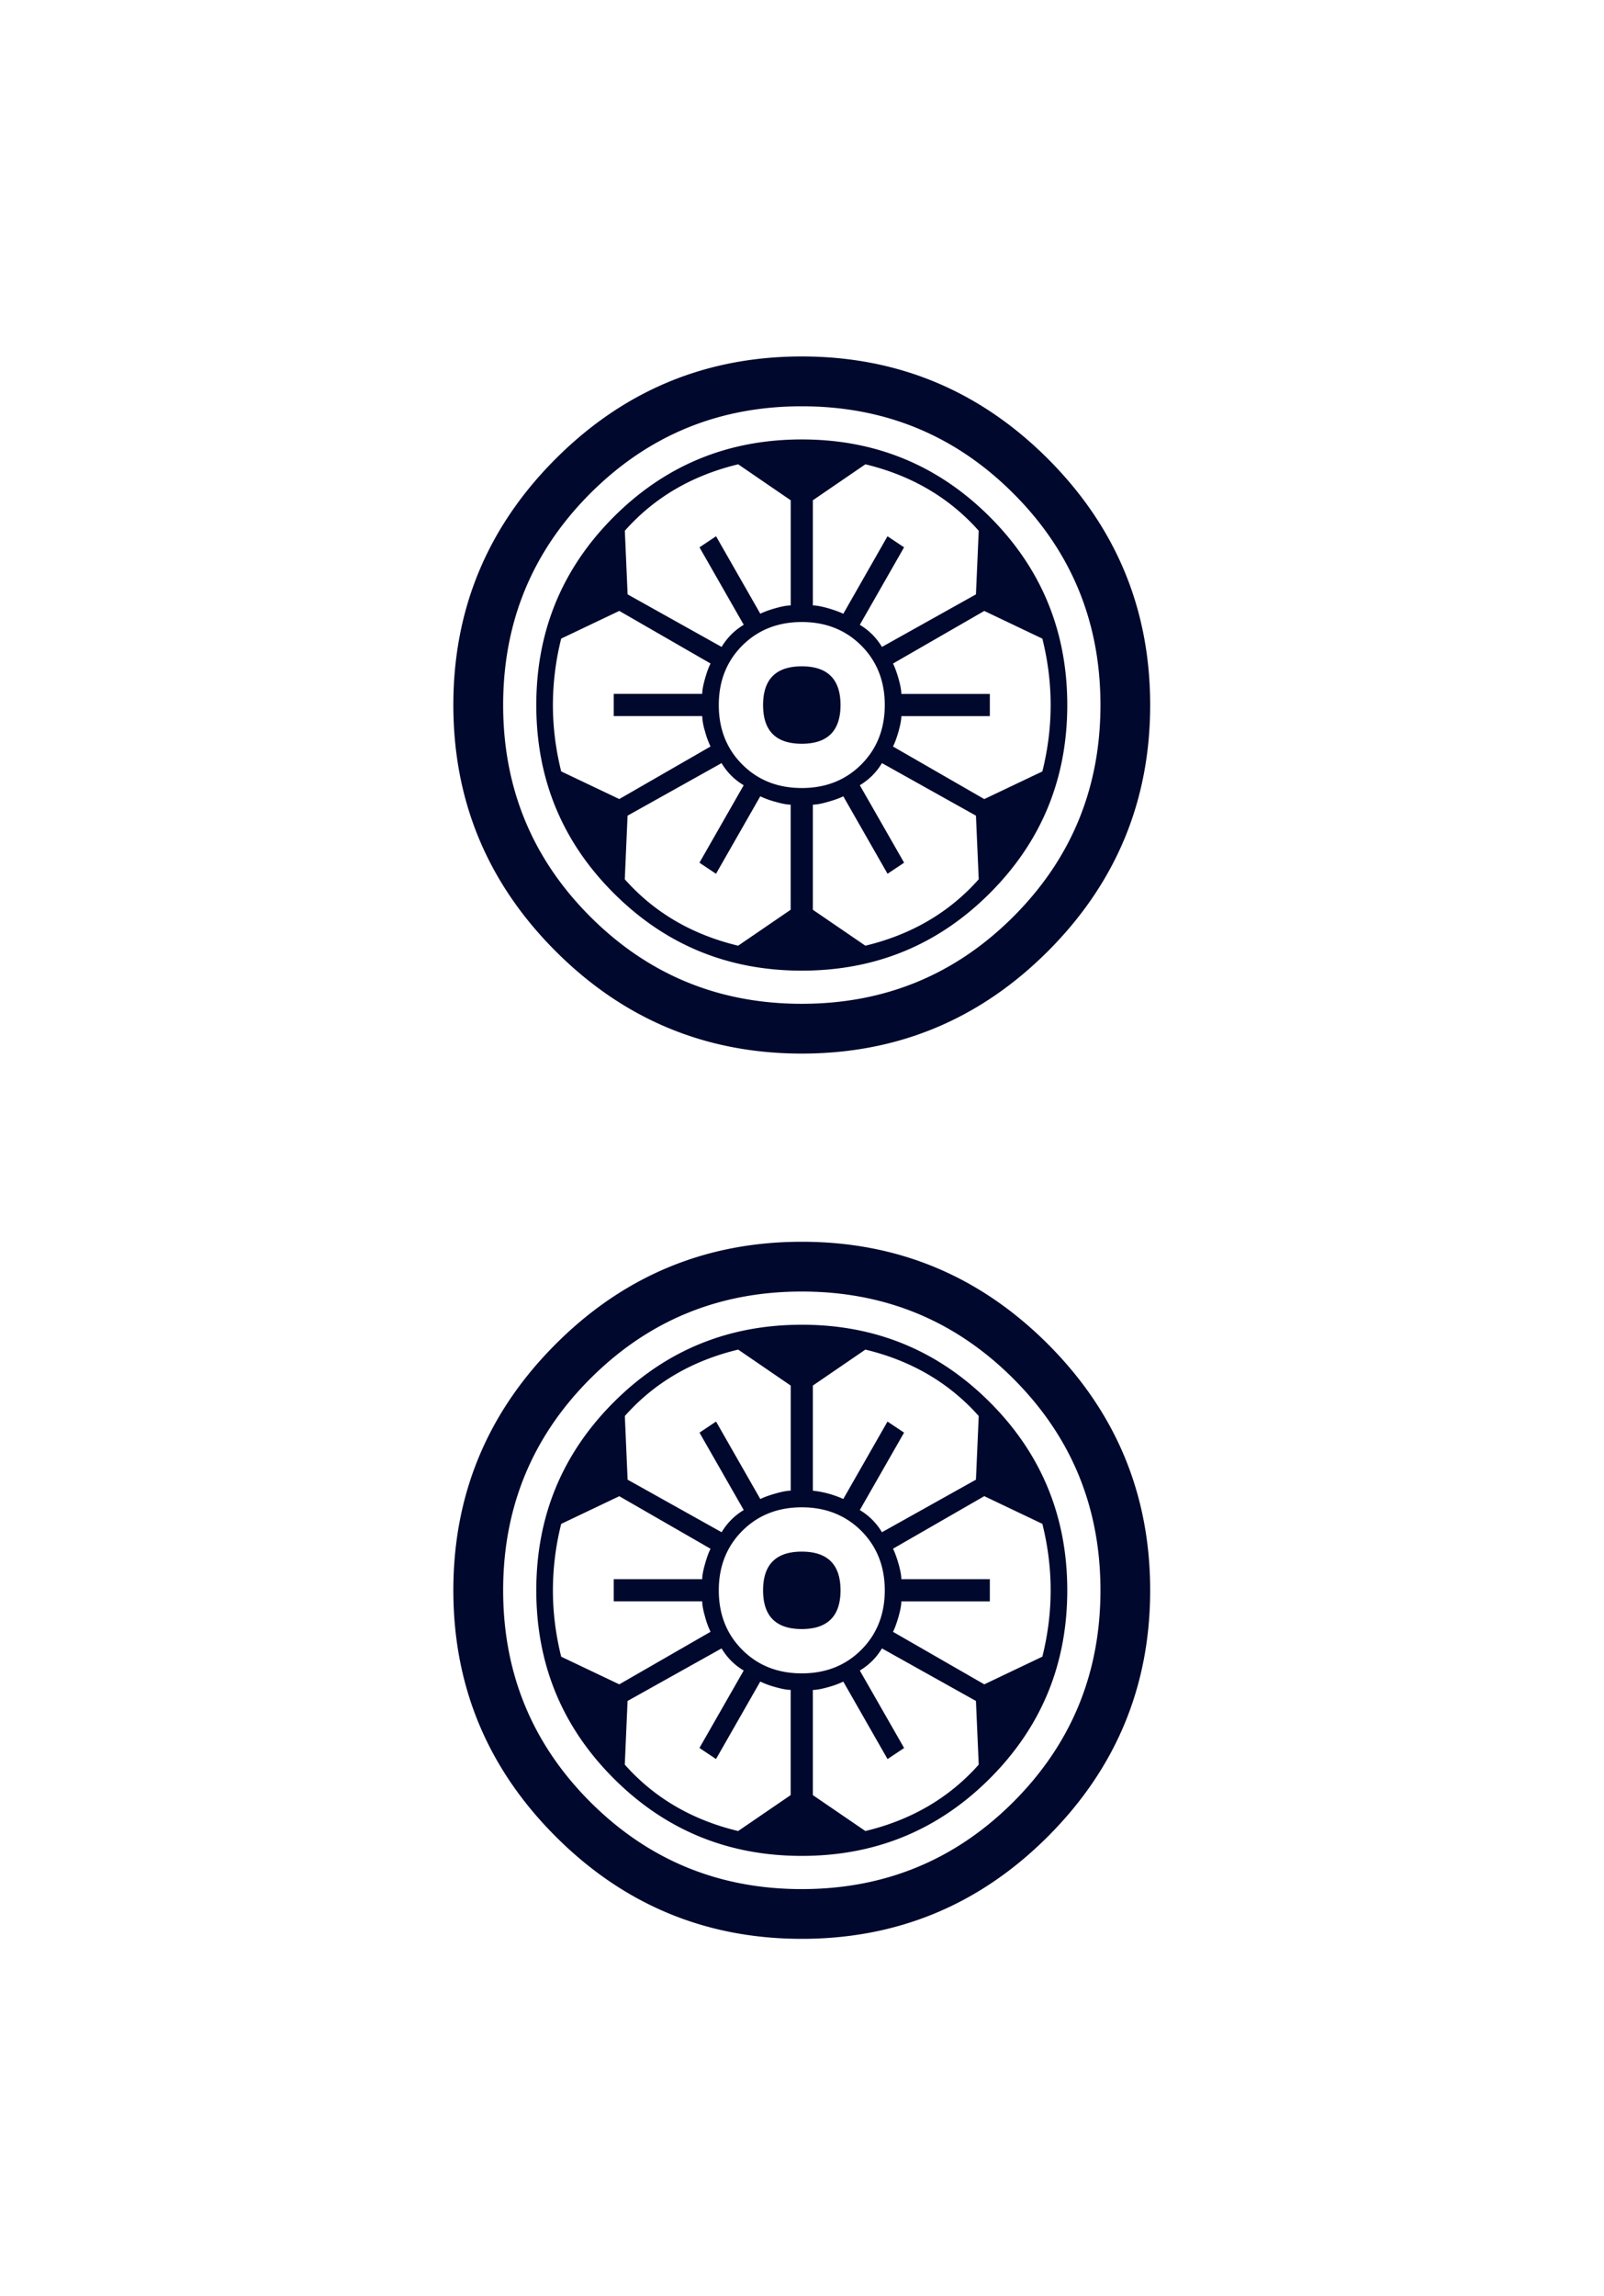 <svg xmlns="http://www.w3.org/2000/svg" xml:space="preserve" width="139.764" height="200"><path d="M77.43 161.533c1.473 1.474 2.21 3.247 2.21 5.317 0 2.072-.737 3.844-2.21 5.318-1.474 1.474-3.247 2.21-5.317 2.21-2.071 0-3.844-.737-5.317-2.21-1.474-1.474-2.211-3.246-2.211-5.318 0-2.07.737-3.843 2.211-5.317 1.473-1.473 3.246-2.21 5.317-2.21s3.844.738 5.317 2.21zm0 19.119c1.473 1.474 2.21 3.247 2.21 5.317 0 2.071-.737 3.844-2.21 5.317-1.474 1.474-3.247 2.21-5.317 2.21-2.071 0-3.844-.736-5.317-2.21-1.474-1.473-2.211-3.246-2.211-5.317 0-2.07.737-3.843 2.211-5.317 1.473-1.473 3.246-2.21 5.317-2.21 2.071-.001 3.844.737 5.317 2.21zm-.746-9.231c1.254-1.254 1.882-2.778 1.882-4.57 0-1.792-.627-3.316-1.882-4.57-1.255-1.255-2.778-1.882-4.571-1.882-1.793 0-3.315.627-4.57 1.882-1.254 1.254-1.882 2.778-1.882 4.57 0 1.792.628 3.316 1.882 4.57 1.255 1.255 2.778 1.882 4.57 1.882 1.792 0 3.316-.627 4.571-1.882zm0 19.119c1.254-1.255 1.882-2.778 1.882-4.571 0-1.793-.627-3.316-1.882-4.57-1.255-1.255-2.778-1.882-4.571-1.882-1.793 0-3.315.627-4.57 1.882-1.254 1.254-1.882 2.778-1.882 4.57 0 1.792.628 3.316 1.882 4.571 1.255 1.254 2.778 1.882 4.57 1.882 1.792 0 3.316-.628 4.571-1.882zm-.508-27.752c1.115 1.115 1.673 2.47 1.673 4.063 0 1.593-.558 2.948-1.673 4.063-1.116 1.116-2.47 1.673-4.063 1.673-1.593 0-2.948-.558-4.063-1.673-1.116-1.114-1.673-2.469-1.673-4.063 0-1.592.557-2.947 1.673-4.063 1.115-1.115 2.469-1.673 4.063-1.673 1.593 0 2.947.558 4.063 1.673zm0 19.119c1.115 1.115 1.673 2.47 1.673 4.063 0 1.594-.558 2.948-1.673 4.063-1.116 1.115-2.47 1.672-4.063 1.672-1.593 0-2.948-.557-4.063-1.672-1.116-1.115-1.673-2.469-1.673-4.063 0-1.593.557-2.947 1.673-4.063 1.115-1.115 2.469-1.673 4.063-1.673 1.593-.001 2.947.558 4.063 1.673zm-6.214-15.296c0-.079.02-.188.06-.329.039-.139.079-.248.12-.328l-1.972-1.136-1.255.598a5.923 5.923 0 0 0-.179 1.434c0 .478.06.956.179 1.434l1.255.597 1.972-1.135a1.759 1.759 0 0 1-.12-.328 1.274 1.274 0 0 1-.06-.329H68.05v-.479h1.912zm0 19.119c0-.08.02-.188.06-.329.039-.139.079-.249.12-.329l-1.972-1.135-1.255.598a5.917 5.917 0 0 0-.179 1.434c0 .478.06.956.179 1.434l1.255.597 1.972-1.135a1.772 1.772 0 0 1-.12-.329c-.04-.14-.06-.249-.06-.329H68.05v-.478h1.912zm1.912-21.03v-2.271l-1.135-.777c-.996.24-1.813.717-2.449 1.435l.06 1.374 2.031 1.135c.12-.199.278-.358.478-.478l-.956-1.673.358-.239.956 1.673c.08-.04.188-.08.329-.12.139-.039.248-.059.328-.059zm0 4.302c-.08 0-.189-.02-.329-.061a1.888 1.888 0 0 1-.329-.119l-.956 1.673-.358-.239.956-1.673a1.36 1.36 0 0 1-.478-.478l-2.031 1.135-.06 1.374c.636.717 1.453 1.195 2.449 1.434l1.135-.776v-2.27zm0 14.816v-2.27l-1.135-.777c-.996.239-1.813.717-2.449 1.434l.06 1.375 2.031 1.135c.12-.199.278-.359.478-.479l-.956-1.672.358-.239.956 1.673c.08-.039.188-.08.329-.119.139-.04.248-.061.328-.061zm0 4.302c-.08 0-.189-.02-.329-.06a1.878 1.878 0 0 1-.329-.12l-.956 1.673-.358-.239.956-1.672c-.2-.12-.358-.278-.478-.478l-2.031 1.135-.06 1.375c.636.717 1.453 1.195 2.449 1.434l1.135-.776v-2.272zm-1.046-22.554c-.338.338-.508.767-.508 1.284 0 .518.169.947.508 1.285.338.339.767.508 1.285.508.518 0 .946-.169 1.285-.508.338-.338.508-.767.508-1.285 0-.517-.17-.946-.508-1.284-.339-.338-.767-.508-1.285-.508-.518.001-.946.17-1.285.508zm0 19.119c-.338.339-.508.768-.508 1.285 0 .518.169.947.508 1.285.338.339.767.508 1.285.508.518 0 .946-.169 1.285-.508.338-.338.508-.767.508-1.285 0-.517-.17-.945-.508-1.285-.339-.337-.767-.508-1.285-.508-.518 0-.946.17-1.285.508zm1.285-16.998c-.558 0-.836-.278-.836-.836 0-.557.278-.836.836-.836.558 0 .837.279.837.836 0 .558-.28.836-.837.836zm0 19.119c-.558 0-.836-.278-.836-.836 0-.557.278-.836.836-.836.558 0 .837.279.837.836 0 .557-.28.836-.837.836zm1.852-23.6.358.239-.956 1.673c.199.12.358.279.478.478l2.031-1.135.06-1.374c-.638-.717-1.454-1.195-2.449-1.435l-1.135.777v2.271c.079 0 .188.021.329.06.139.041.248.081.329.12zm.359 7.05-.358.239-.956-1.673c-.081.04-.189.08-.329.119-.14.041-.25.061-.329.061v2.27l1.135.776c.995-.239 1.812-.717 2.449-1.434l-.06-1.374-2.031-1.135c-.12.2-.279.358-.478.478zm-.359 12.069.358.239-.956 1.672c.199.12.358.279.478.479l2.031-1.135.06-1.375c-.638-.716-1.454-1.195-2.449-1.434l-1.135.777v2.27a2.145 2.145 0 0 1 .658.179zm.359 7.05-.358.239-.956-1.673a1.91 1.91 0 0 1-.329.12c-.14.04-.25.06-.329.06v2.271l1.135.776c.995-.239 1.812-.717 2.449-1.434l-.06-1.375-2.031-1.135c-.12.2-.279.358-.478.478zm1.852-22.764v.479h-1.912c0 .08-.021.189-.06.329-.04.14-.08.249-.12.328l1.972 1.135 1.255-.597c.119-.478.179-.956.179-1.434s-.06-.956-.179-1.434l-1.255-.598-1.972 1.136c.04.08.08.189.12.328.039.14.06.25.06.329h1.912zm0 19.119v.478h-1.912c0 .081-.021.189-.06.329-.04.14-.08.249-.12.329L76.056 188l1.255-.598c.119-.478.179-.956.179-1.434s-.06-.956-.179-1.434l-1.255-.598-1.972 1.135c.04.08.08.189.12.329.039.14.06.249.06.329h1.912z" style="fill:#00082d" transform="matrix(4.033 0 0 4.033 -220.969 -611.503)"/></svg>